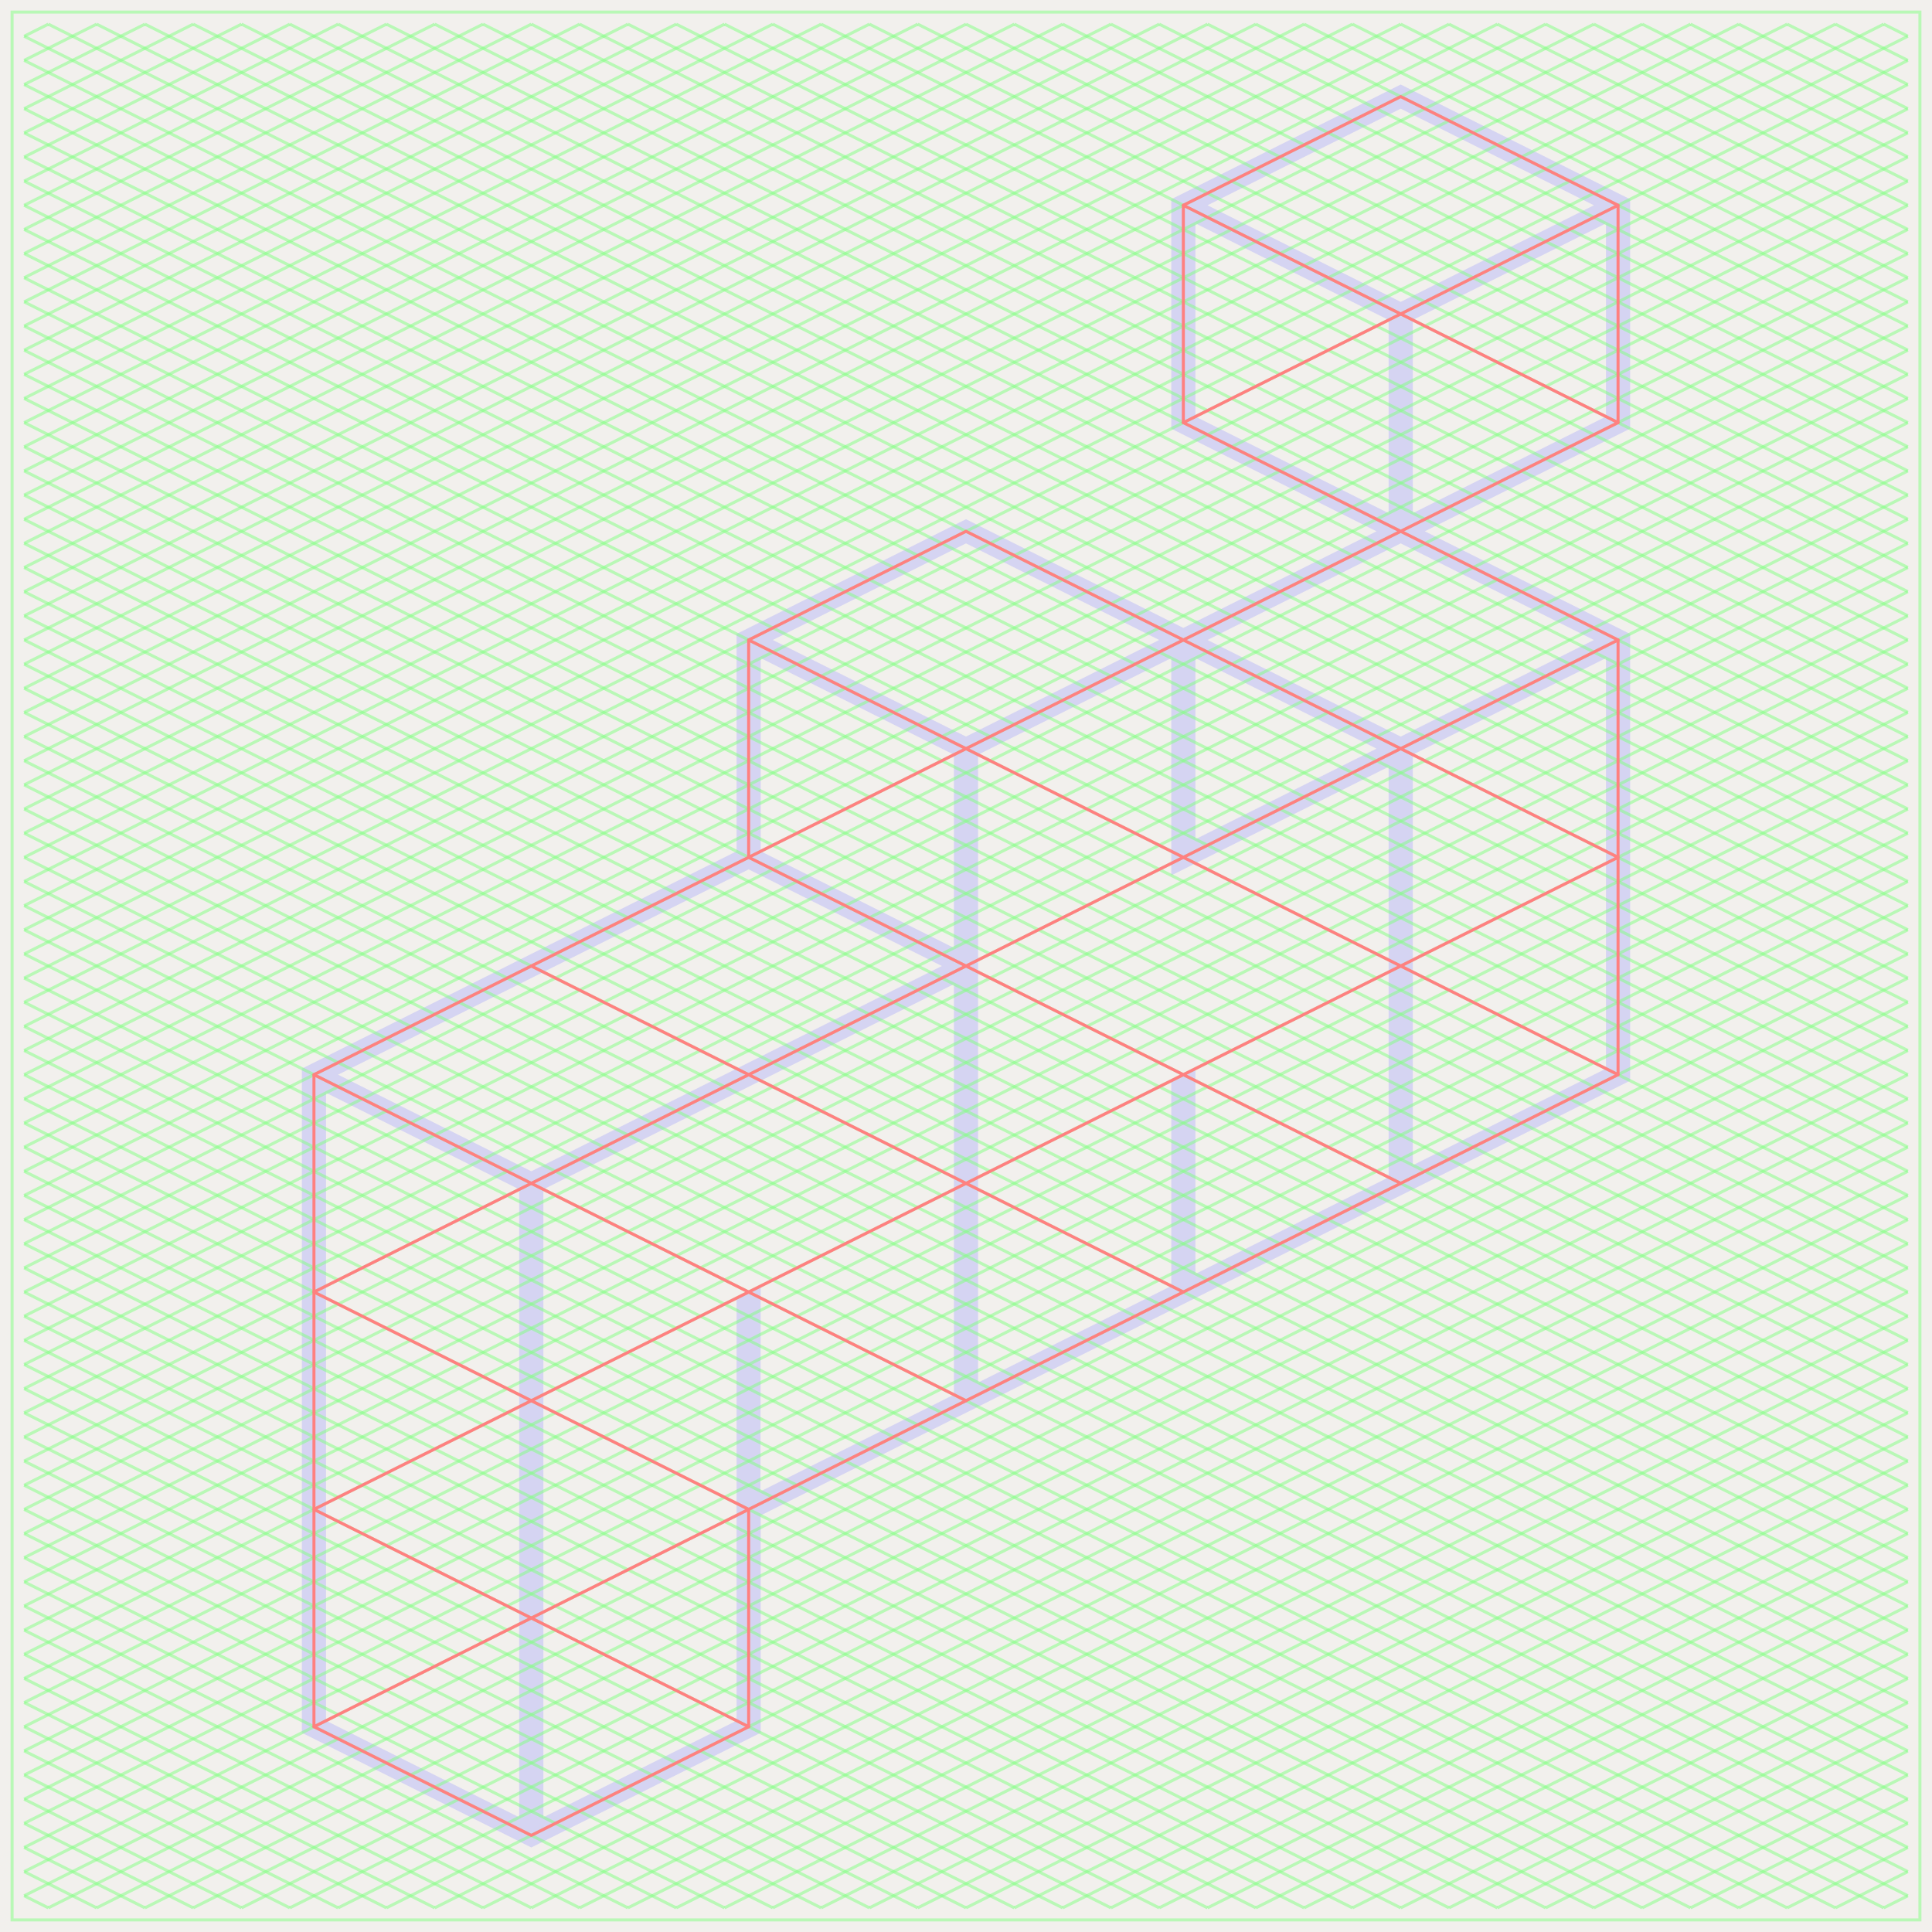 <?xml version="1.0" encoding="UTF-8"?>
<svg width="1280px" height="1280px" viewBox="0 0 1280 1280" version="1.1" xmlns="http://www.w3.org/2000/svg" xmlns:xlink="http://www.w3.org/1999/xlink">
    <title>phi logo thinline construction@1x</title>
    <g id="phi-logo-thinline-construction" stroke="none" stroke-width="1" fill="none" fill-rule="evenodd">
        <rect fill="#F2F0ED" x="0" y="0" width="1280" height="1280"></rect>
        <g id="phi-logo-construction@1x" transform="translate(8, 8)">
            <path d="M920,48 L1072,124 L1072,276 L936,344 L1072,412 L1072,708 L496,996 L496,1140 L344,1216 L192,1140 L192,700 L480,556 L480,412 L632,336 L776,408 L904,344 L768,276 L768,124 L920,48 Z M624,644 L352,780 L352,1196 L480,1132 L480,852 L496,844 L495.814,980.093 L624,916 L624,644 Z M208,716 L208,1132 L336,1196 L336,780 L208,716 Z M768,428 L640,492 L640,908 L768,844 L768,708 L784,700 L784,836 L912,772 L912,500 L768,572 L768,428 Z M488,568 L216,704 L344,768 L616,632 L488,568 Z M1056,428 L928,492 L928,764 L1056,700 L1056,428 Z M496,428 L496,556 L624,620 L624,492 L496,428 Z M784,428 L784,548 L904,488 L784,428 Z M632,352 L504,416 L632,480 L760,416 L632,352 Z M920,352 L792,416 L920,480 L1048,416 L920,352 Z M1056,140 L928,204 L928,332 L1056,268 L1056,140 Z M784,140 L784,268 L912,332 L912,204 L784,140 Z M920,64 L792,128 L920,192 L1048,128 L920,64 Z" id="logo" fill-opacity="0.25" fill="#8080FF" fill-rule="nonzero"></path>
            <g id="grid-fine" stroke="#80FF80" stroke-opacity="0.5" stroke-width="2">
                <g id="grid-1x" transform="translate(8, 8)">
                    <g id="grid-1x-decrease">
                        <line x1="1232" y1="0" x2="1248" y2="8" id="1"></line>
                        <line x1="1200" y1="0" x2="1248" y2="24" id="2"></line>
                        <line x1="1168" y1="0" x2="1248" y2="40" id="3"></line>
                        <line x1="1136" y1="0" x2="1248" y2="56" id="4"></line>
                        <line x1="1104" y1="0" x2="1248" y2="72" id="5"></line>
                        <line x1="1072" y1="0" x2="1248" y2="88" id="6"></line>
                        <line x1="1040" y1="0" x2="1248" y2="104" id="7"></line>
                        <line x1="1008" y1="0" x2="1248" y2="120" id="8"></line>
                        <line x1="976" y1="0" x2="1248" y2="136" id="9"></line>
                        <line x1="944" y1="0" x2="1248" y2="152" id="10"></line>
                        <line x1="912" y1="0" x2="1248" y2="168" id="11"></line>
                        <line x1="880" y1="0" x2="1248" y2="184" id="12"></line>
                        <line x1="848" y1="0" x2="1248" y2="200" id="13"></line>
                        <line x1="816" y1="0" x2="1248" y2="216" id="14"></line>
                        <line x1="784" y1="0" x2="1248" y2="232" id="15"></line>
                        <line x1="752" y1="0" x2="1248" y2="248" id="16"></line>
                        <line x1="720" y1="0" x2="1248" y2="264" id="17"></line>
                        <line x1="688" y1="0" x2="1248" y2="280" id="18"></line>
                        <line x1="656" y1="0" x2="1248" y2="296" id="19"></line>
                        <line x1="624" y1="0" x2="1248" y2="312" id="20"></line>
                        <line x1="592" y1="0" x2="1248" y2="328" id="21"></line>
                        <line x1="560" y1="0" x2="1248" y2="344" id="22"></line>
                        <line x1="528" y1="0" x2="1248" y2="360" id="23"></line>
                        <line x1="496" y1="0" x2="1248" y2="376" id="24"></line>
                        <line x1="464" y1="0" x2="1248" y2="392" id="25"></line>
                        <line x1="432" y1="0" x2="1248" y2="408" id="26"></line>
                        <line x1="400" y1="0" x2="1248" y2="424" id="27"></line>
                        <line x1="368" y1="0" x2="1248" y2="440" id="28"></line>
                        <line x1="336" y1="0" x2="1248" y2="456" id="29"></line>
                        <line x1="304" y1="0" x2="1248" y2="472" id="30"></line>
                        <line x1="272" y1="0" x2="1248" y2="488" id="31"></line>
                        <line x1="240" y1="0" x2="1248" y2="504" id="32"></line>
                        <line x1="208" y1="0" x2="1248" y2="520" id="33"></line>
                        <line x1="176" y1="0" x2="1248" y2="536" id="34"></line>
                        <line x1="144" y1="0" x2="1248" y2="552" id="35"></line>
                        <line x1="112" y1="0" x2="1248" y2="568" id="36"></line>
                        <line x1="80" y1="0" x2="1248" y2="584" id="37"></line>
                        <line x1="48" y1="0" x2="1248" y2="600" id="38"></line>
                        <line x1="16" y1="0" x2="1248" y2="616" id="39"></line>
                        <line x1="0" y1="8" x2="1248" y2="632" id="40"></line>
                        <line x1="0" y1="24" x2="1248" y2="648" id="41"></line>
                        <line x1="0" y1="40" x2="1248" y2="664" id="42"></line>
                        <line x1="0" y1="56" x2="1248" y2="680" id="43"></line>
                        <line x1="0" y1="72" x2="1248" y2="696" id="44"></line>
                        <line x1="0" y1="88" x2="1248" y2="712" id="45"></line>
                        <line x1="0" y1="104" x2="1248" y2="728" id="46"></line>
                        <line x1="0" y1="120" x2="1248" y2="744" id="47"></line>
                        <line x1="0" y1="136" x2="1248" y2="760" id="48"></line>
                        <line x1="0" y1="152" x2="1248" y2="776" id="49"></line>
                        <line x1="0" y1="168" x2="1248" y2="792" id="50"></line>
                        <line x1="0" y1="184" x2="1248" y2="808" id="51"></line>
                        <line x1="0" y1="200" x2="1248" y2="824" id="52"></line>
                        <line x1="0" y1="216" x2="1248" y2="840" id="53"></line>
                        <line x1="0" y1="232" x2="1248" y2="856" id="54"></line>
                        <line x1="0" y1="248" x2="1248" y2="872" id="55"></line>
                        <line x1="0" y1="264" x2="1248" y2="888" id="56"></line>
                        <line x1="0" y1="280" x2="1248" y2="904" id="57"></line>
                        <line x1="0" y1="296" x2="1248" y2="920" id="58"></line>
                        <line x1="0" y1="312" x2="1248" y2="936" id="59"></line>
                        <line x1="0" y1="328" x2="1248" y2="952" id="60"></line>
                        <line x1="0" y1="344" x2="1248" y2="968" id="61"></line>
                        <line x1="0" y1="360" x2="1248" y2="984" id="62"></line>
                        <line x1="0" y1="376" x2="1248" y2="1000" id="63"></line>
                        <line x1="0" y1="392" x2="1248" y2="1016" id="64"></line>
                        <line x1="0" y1="408" x2="1248" y2="1032" id="65"></line>
                        <line x1="0" y1="424" x2="1248" y2="1048" id="66"></line>
                        <line x1="0" y1="440" x2="1248" y2="1064" id="67"></line>
                        <line x1="0" y1="456" x2="1248" y2="1080" id="68"></line>
                        <line x1="0" y1="472" x2="1248" y2="1096" id="69"></line>
                        <line x1="0" y1="488" x2="1248" y2="1112" id="70"></line>
                        <line x1="0" y1="504" x2="1248" y2="1128" id="71"></line>
                        <line x1="0" y1="520" x2="1248" y2="1144" id="72"></line>
                        <line x1="0" y1="536" x2="1248" y2="1160" id="73"></line>
                        <line x1="0" y1="552" x2="1248" y2="1176" id="74"></line>
                        <line x1="0" y1="568" x2="1248" y2="1192" id="75"></line>
                        <line x1="0" y1="584" x2="1248" y2="1208" id="76"></line>
                        <line x1="0" y1="600" x2="1248" y2="1224" id="77"></line>
                        <line x1="0" y1="616" x2="1248" y2="1240" id="78"></line>
                        <line x1="0" y1="632" x2="1232" y2="1248" id="79"></line>
                        <line x1="0" y1="648" x2="1200" y2="1248" id="80"></line>
                        <line x1="0" y1="664" x2="1168" y2="1248" id="81"></line>
                        <line x1="0" y1="680" x2="1136" y2="1248" id="82"></line>
                        <line x1="0" y1="696" x2="1104" y2="1248" id="83"></line>
                        <line x1="0" y1="712" x2="1072" y2="1248" id="84"></line>
                        <line x1="0" y1="728" x2="1040" y2="1248" id="85"></line>
                        <line x1="0" y1="744" x2="1008" y2="1248" id="86"></line>
                        <line x1="0" y1="760" x2="976" y2="1248" id="87"></line>
                        <line x1="0" y1="776" x2="944" y2="1248" id="88"></line>
                        <line x1="0" y1="792" x2="912" y2="1248" id="89"></line>
                        <line x1="0" y1="808" x2="880" y2="1248" id="90"></line>
                        <line x1="0" y1="824" x2="848" y2="1248" id="91"></line>
                        <line x1="0" y1="840" x2="816" y2="1248" id="92"></line>
                        <line x1="0" y1="856" x2="784" y2="1248" id="93"></line>
                        <line x1="0" y1="872" x2="752" y2="1248" id="94"></line>
                        <line x1="0" y1="888" x2="720" y2="1248" id="95"></line>
                        <line x1="0" y1="904" x2="688" y2="1248" id="96"></line>
                        <line x1="0" y1="920" x2="656" y2="1248" id="97"></line>
                        <line x1="0" y1="936" x2="624" y2="1248" id="98"></line>
                        <line x1="0" y1="952" x2="592" y2="1248" id="99"></line>
                        <line x1="0" y1="968" x2="560" y2="1248" id="100"></line>
                        <line x1="0" y1="984" x2="528" y2="1248" id="101"></line>
                        <line x1="0" y1="1000" x2="496" y2="1248" id="102"></line>
                        <line x1="0" y1="1016" x2="464" y2="1248" id="103"></line>
                        <line x1="0" y1="1032" x2="432" y2="1248" id="104"></line>
                        <line x1="0" y1="1048" x2="400" y2="1248" id="105"></line>
                        <line x1="0" y1="1064" x2="368" y2="1248" id="106"></line>
                        <line x1="0" y1="1080" x2="336" y2="1248" id="107"></line>
                        <line x1="0" y1="1096" x2="304" y2="1248" id="108"></line>
                        <line x1="0" y1="1112" x2="272" y2="1248" id="109"></line>
                        <line x1="0" y1="1128" x2="240" y2="1248" id="110"></line>
                        <line x1="0" y1="1144" x2="208" y2="1248" id="111"></line>
                        <line x1="0" y1="1160" x2="176" y2="1248" id="112"></line>
                        <line x1="0" y1="1176" x2="144" y2="1248" id="113"></line>
                        <line x1="0" y1="1192" x2="112" y2="1248" id="114"></line>
                        <line x1="0" y1="1208" x2="80" y2="1248" id="115"></line>
                        <line x1="0" y1="1224" x2="48" y2="1248" id="116"></line>
                        <line x1="0" y1="1240" x2="16" y2="1248" id="117"></line>
                    </g>
                    <g id="grid-1x-increase" transform="translate(624, 624) scale(-1, 1) translate(-624, -624) ">
                        <line x1="1232" y1="0" x2="1248" y2="8" id="1"></line>
                        <line x1="1200" y1="0" x2="1248" y2="24" id="2"></line>
                        <line x1="1168" y1="0" x2="1248" y2="40" id="3"></line>
                        <line x1="1136" y1="0" x2="1248" y2="56" id="4"></line>
                        <line x1="1104" y1="0" x2="1248" y2="72" id="5"></line>
                        <line x1="1072" y1="0" x2="1248" y2="88" id="6"></line>
                        <line x1="1040" y1="0" x2="1248" y2="104" id="7"></line>
                        <line x1="1008" y1="0" x2="1248" y2="120" id="8"></line>
                        <line x1="976" y1="0" x2="1248" y2="136" id="9"></line>
                        <line x1="944" y1="0" x2="1248" y2="152" id="10"></line>
                        <line x1="912" y1="0" x2="1248" y2="168" id="11"></line>
                        <line x1="880" y1="0" x2="1248" y2="184" id="12"></line>
                        <line x1="848" y1="0" x2="1248" y2="200" id="13"></line>
                        <line x1="816" y1="0" x2="1248" y2="216" id="14"></line>
                        <line x1="784" y1="0" x2="1248" y2="232" id="15"></line>
                        <line x1="752" y1="0" x2="1248" y2="248" id="16"></line>
                        <line x1="720" y1="0" x2="1248" y2="264" id="17"></line>
                        <line x1="688" y1="0" x2="1248" y2="280" id="18"></line>
                        <line x1="656" y1="0" x2="1248" y2="296" id="19"></line>
                        <line x1="624" y1="0" x2="1248" y2="312" id="20"></line>
                        <line x1="592" y1="0" x2="1248" y2="328" id="21"></line>
                        <line x1="560" y1="0" x2="1248" y2="344" id="22"></line>
                        <line x1="528" y1="0" x2="1248" y2="360" id="23"></line>
                        <line x1="496" y1="0" x2="1248" y2="376" id="24"></line>
                        <line x1="464" y1="0" x2="1248" y2="392" id="25"></line>
                        <line x1="432" y1="0" x2="1248" y2="408" id="26"></line>
                        <line x1="400" y1="0" x2="1248" y2="424" id="27"></line>
                        <line x1="368" y1="0" x2="1248" y2="440" id="28"></line>
                        <line x1="336" y1="0" x2="1248" y2="456" id="29"></line>
                        <line x1="304" y1="0" x2="1248" y2="472" id="30"></line>
                        <line x1="272" y1="0" x2="1248" y2="488" id="31"></line>
                        <line x1="240" y1="0" x2="1248" y2="504" id="32"></line>
                        <line x1="208" y1="0" x2="1248" y2="520" id="33"></line>
                        <line x1="176" y1="0" x2="1248" y2="536" id="34"></line>
                        <line x1="144" y1="0" x2="1248" y2="552" id="35"></line>
                        <line x1="112" y1="0" x2="1248" y2="568" id="36"></line>
                        <line x1="80" y1="0" x2="1248" y2="584" id="37"></line>
                        <line x1="48" y1="0" x2="1248" y2="600" id="38"></line>
                        <line x1="16" y1="0" x2="1248" y2="616" id="39"></line>
                        <line x1="0" y1="8" x2="1248" y2="632" id="40"></line>
                        <line x1="0" y1="24" x2="1248" y2="648" id="41"></line>
                        <line x1="0" y1="40" x2="1248" y2="664" id="42"></line>
                        <line x1="0" y1="56" x2="1248" y2="680" id="43"></line>
                        <line x1="0" y1="72" x2="1248" y2="696" id="44"></line>
                        <line x1="0" y1="88" x2="1248" y2="712" id="45"></line>
                        <line x1="0" y1="104" x2="1248" y2="728" id="46"></line>
                        <line x1="0" y1="120" x2="1248" y2="744" id="47"></line>
                        <line x1="0" y1="136" x2="1248" y2="760" id="48"></line>
                        <line x1="0" y1="152" x2="1248" y2="776" id="49"></line>
                        <line x1="0" y1="168" x2="1248" y2="792" id="50"></line>
                        <line x1="0" y1="184" x2="1248" y2="808" id="51"></line>
                        <line x1="0" y1="200" x2="1248" y2="824" id="52"></line>
                        <line x1="0" y1="216" x2="1248" y2="840" id="53"></line>
                        <line x1="0" y1="232" x2="1248" y2="856" id="54"></line>
                        <line x1="0" y1="248" x2="1248" y2="872" id="55"></line>
                        <line x1="0" y1="264" x2="1248" y2="888" id="56"></line>
                        <line x1="0" y1="280" x2="1248" y2="904" id="57"></line>
                        <line x1="0" y1="296" x2="1248" y2="920" id="58"></line>
                        <line x1="0" y1="312" x2="1248" y2="936" id="59"></line>
                        <line x1="0" y1="328" x2="1248" y2="952" id="60"></line>
                        <line x1="0" y1="344" x2="1248" y2="968" id="61"></line>
                        <line x1="0" y1="360" x2="1248" y2="984" id="62"></line>
                        <line x1="0" y1="376" x2="1248" y2="1000" id="63"></line>
                        <line x1="0" y1="392" x2="1248" y2="1016" id="64"></line>
                        <line x1="0" y1="408" x2="1248" y2="1032" id="65"></line>
                        <line x1="0" y1="424" x2="1248" y2="1048" id="66"></line>
                        <line x1="0" y1="440" x2="1248" y2="1064" id="67"></line>
                        <line x1="0" y1="456" x2="1248" y2="1080" id="68"></line>
                        <line x1="0" y1="472" x2="1248" y2="1096" id="69"></line>
                        <line x1="0" y1="488" x2="1248" y2="1112" id="70"></line>
                        <line x1="0" y1="504" x2="1248" y2="1128" id="71"></line>
                        <line x1="0" y1="520" x2="1248" y2="1144" id="72"></line>
                        <line x1="0" y1="536" x2="1248" y2="1160" id="73"></line>
                        <line x1="0" y1="552" x2="1248" y2="1176" id="74"></line>
                        <line x1="0" y1="568" x2="1248" y2="1192" id="75"></line>
                        <line x1="0" y1="584" x2="1248" y2="1208" id="76"></line>
                        <line x1="0" y1="600" x2="1248" y2="1224" id="77"></line>
                        <line x1="0" y1="616" x2="1248" y2="1240" id="78"></line>
                        <line x1="0" y1="632" x2="1232" y2="1248" id="79"></line>
                        <line x1="0" y1="648" x2="1200" y2="1248" id="80"></line>
                        <line x1="0" y1="664" x2="1168" y2="1248" id="81"></line>
                        <line x1="0" y1="680" x2="1136" y2="1248" id="82"></line>
                        <line x1="0" y1="696" x2="1104" y2="1248" id="83"></line>
                        <line x1="0" y1="712" x2="1072" y2="1248" id="84"></line>
                        <line x1="0" y1="728" x2="1040" y2="1248" id="85"></line>
                        <line x1="0" y1="744" x2="1008" y2="1248" id="86"></line>
                        <line x1="0" y1="760" x2="976" y2="1248" id="87"></line>
                        <line x1="0" y1="776" x2="944" y2="1248" id="88"></line>
                        <line x1="0" y1="792" x2="912" y2="1248" id="89"></line>
                        <line x1="0" y1="808" x2="880" y2="1248" id="90"></line>
                        <line x1="0" y1="824" x2="848" y2="1248" id="91"></line>
                        <line x1="0" y1="840" x2="816" y2="1248" id="92"></line>
                        <line x1="0" y1="856" x2="784" y2="1248" id="93"></line>
                        <line x1="0" y1="872" x2="752" y2="1248" id="94"></line>
                        <line x1="0" y1="888" x2="720" y2="1248" id="95"></line>
                        <line x1="0" y1="904" x2="688" y2="1248" id="96"></line>
                        <line x1="0" y1="920" x2="656" y2="1248" id="97"></line>
                        <line x1="0" y1="936" x2="624" y2="1248" id="98"></line>
                        <line x1="0" y1="952" x2="592" y2="1248" id="99"></line>
                        <line x1="0" y1="968" x2="560" y2="1248" id="100"></line>
                        <line x1="0" y1="984" x2="528" y2="1248" id="101"></line>
                        <line x1="0" y1="1000" x2="496" y2="1248" id="102"></line>
                        <line x1="0" y1="1016" x2="464" y2="1248" id="103"></line>
                        <line x1="0" y1="1032" x2="432" y2="1248" id="104"></line>
                        <line x1="0" y1="1048" x2="400" y2="1248" id="105"></line>
                        <line x1="0" y1="1064" x2="368" y2="1248" id="106"></line>
                        <line x1="0" y1="1080" x2="336" y2="1248" id="107"></line>
                        <line x1="0" y1="1096" x2="304" y2="1248" id="108"></line>
                        <line x1="0" y1="1112" x2="272" y2="1248" id="109"></line>
                        <line x1="0" y1="1128" x2="240" y2="1248" id="110"></line>
                        <line x1="0" y1="1144" x2="208" y2="1248" id="111"></line>
                        <line x1="0" y1="1160" x2="176" y2="1248" id="112"></line>
                        <line x1="0" y1="1176" x2="144" y2="1248" id="113"></line>
                        <line x1="0" y1="1192" x2="112" y2="1248" id="114"></line>
                        <line x1="0" y1="1208" x2="80" y2="1248" id="115"></line>
                        <line x1="0" y1="1224" x2="48" y2="1248" id="116"></line>
                        <line x1="0" y1="1240" x2="16" y2="1248" id="117"></line>
                    </g>
                </g>
                <rect id="box" x="0" y="0" width="1264" height="1264"></rect>
            </g>
            <g id="grid-iso-blocks" stroke-linecap="round" stroke-linejoin="round" transform="translate(200, 56)" stroke="#FF8080" stroke-width="2">
                <polygon id="outline" points="0 648 288 504 288 360 432 288 576 360 720 288 576 216 576 72 720 0 864 72 864 216 720 288 864 360 864 648 288 936 288 1080 144 1152 0 1080"></polygon>
                <polyline id="1" points="0 1080 288 936 0 792 864 360"></polyline>
                <polyline id="2" points="288 1080 0 936 864 504 576 360 288 504 720 720"></polyline>
                <line x1="432" y1="864" x2="0" y2="648" id="3"></line>
                <line x1="576" y1="792" x2="144" y2="576" id="4"></line>
                <line x1="864" y1="648" x2="288" y2="360" id="5"></line>
                <line x1="576" y1="72" x2="864" y2="216" id="6"></line>
                <line x1="864" y1="72" x2="576" y2="216" id="7"></line>
            </g>
        </g>
    </g>
</svg>